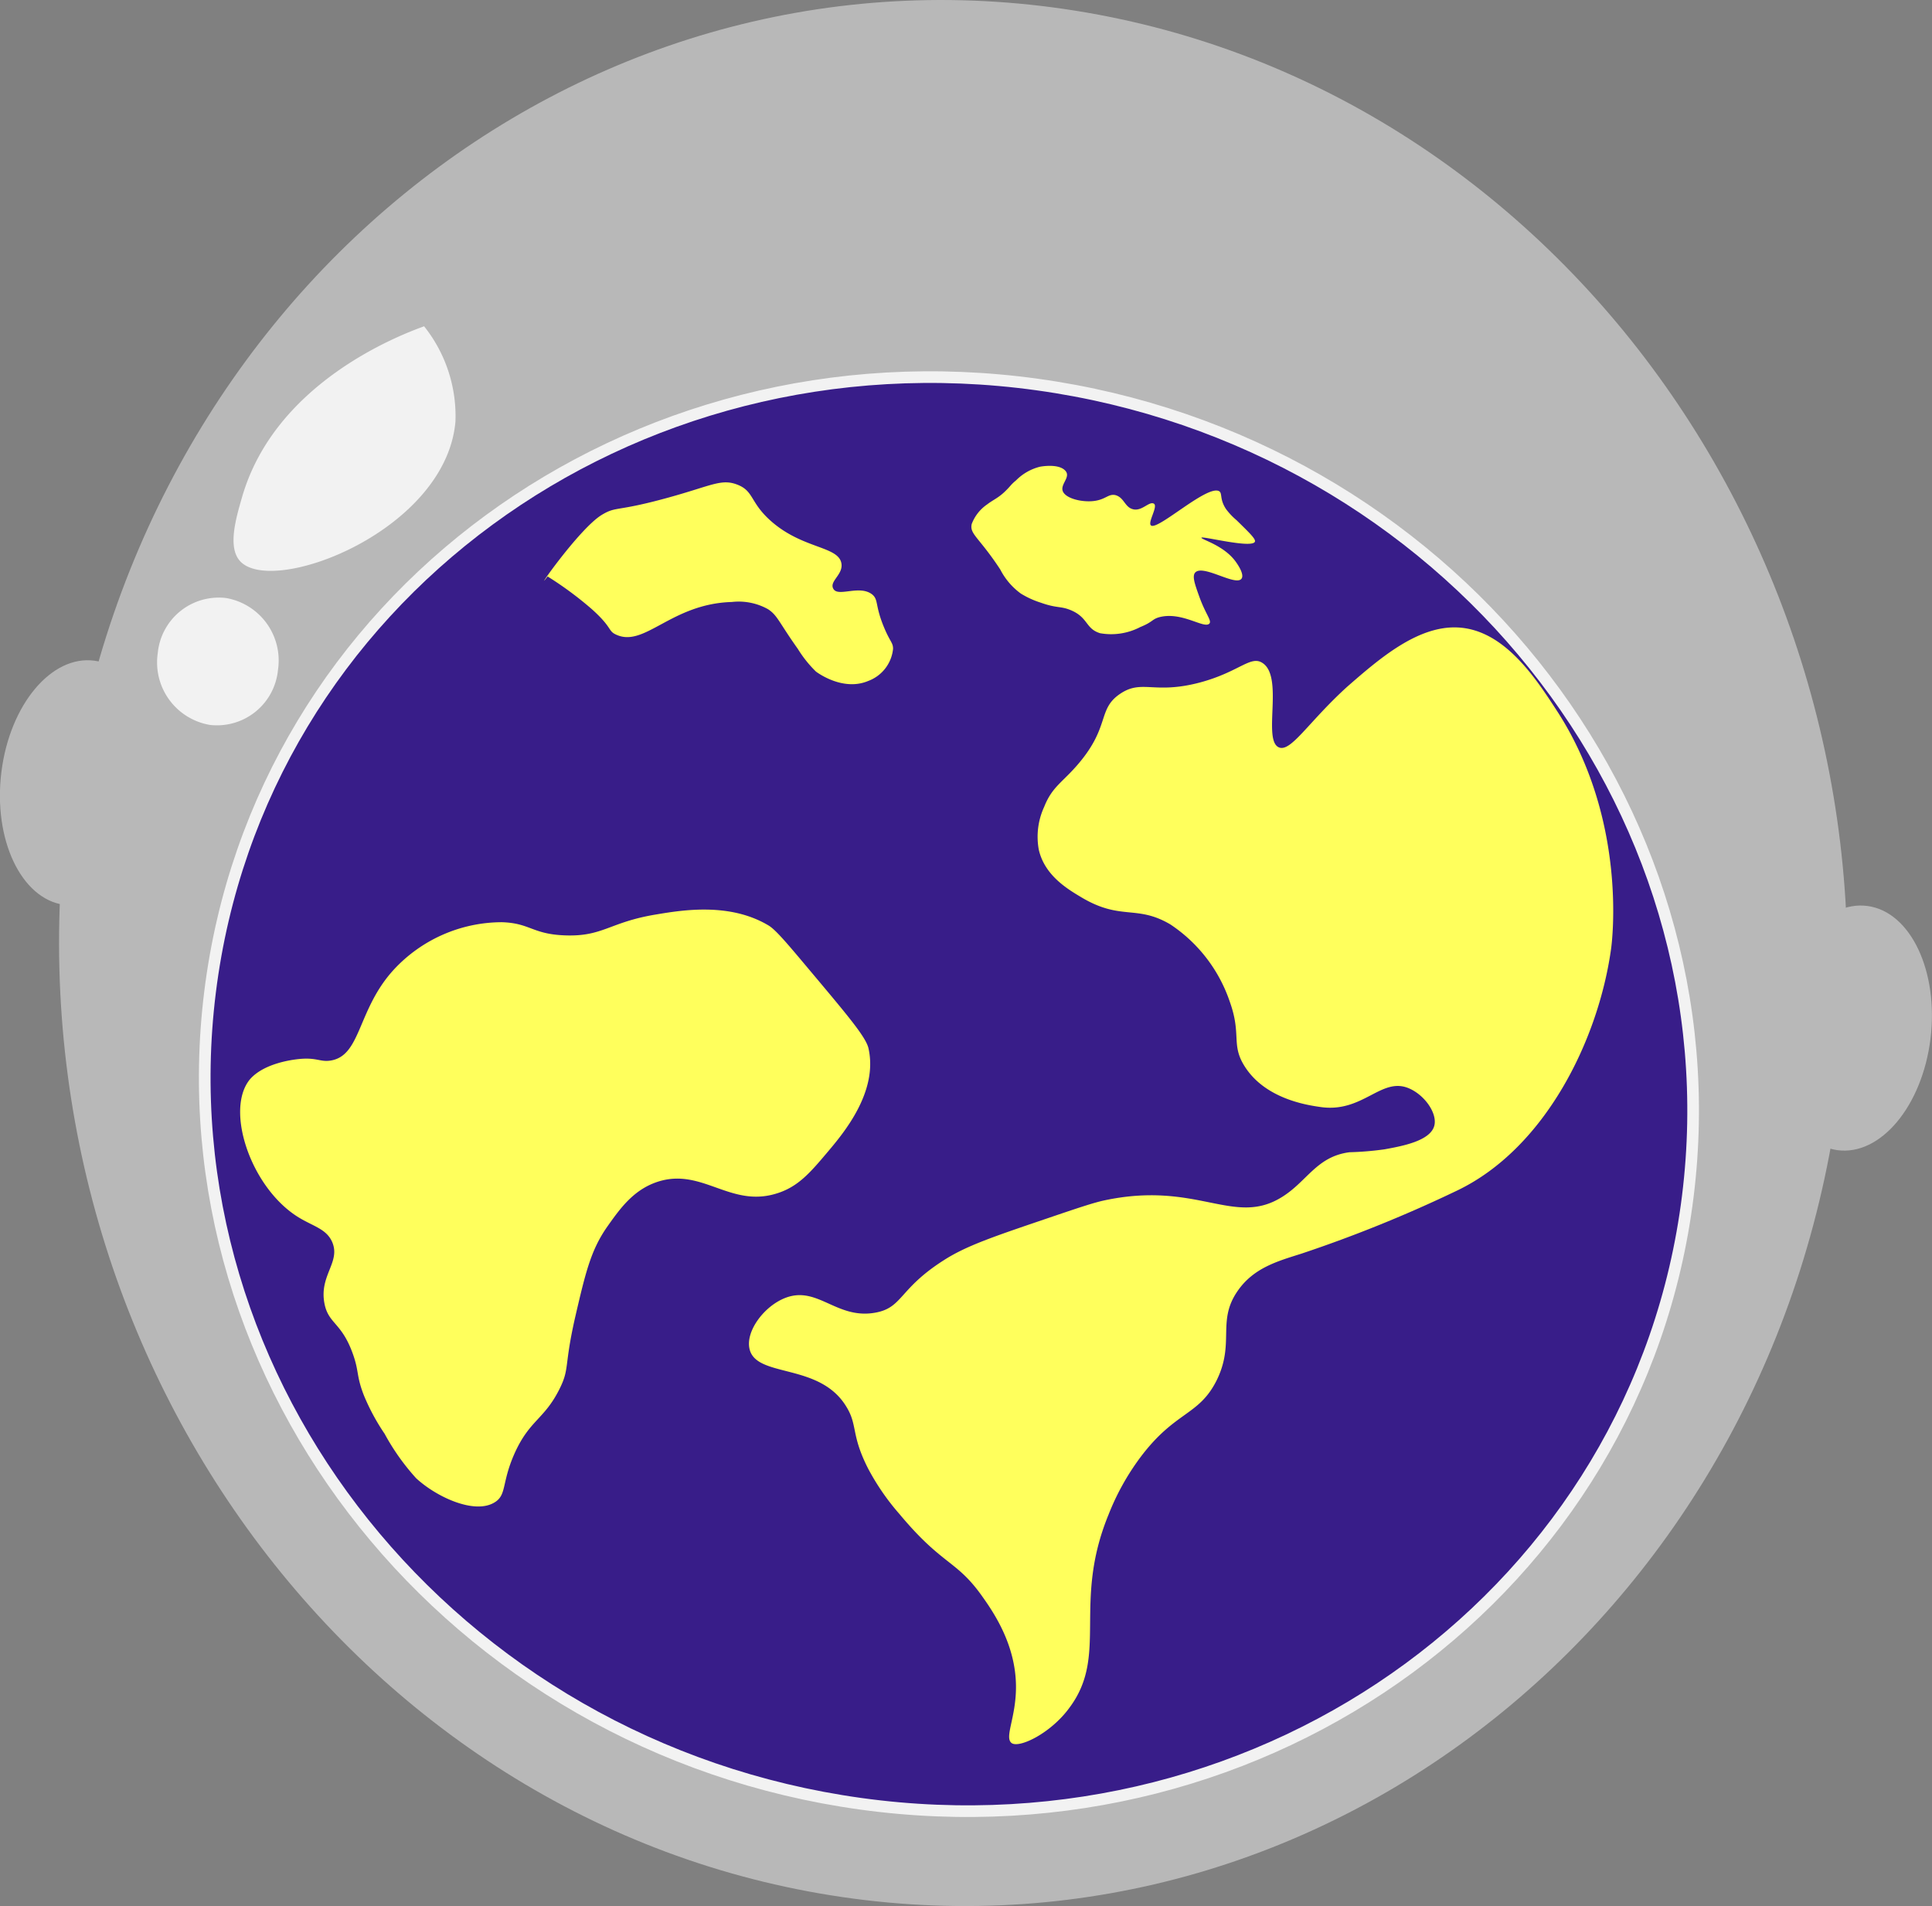 <svg id="Ebene_1" data-name="Ebene 1" xmlns="http://www.w3.org/2000/svg" viewBox="0 0 165.82 163.57"><rect x="0" y="0" width="165.82" height="163.57" fill="#808080" stroke="none"/><defs><style>.cls-1{fill:#b8b8b8;}.cls-2{fill:#381d89;stroke:#f2f2f2;stroke-miterlimit:10;}.cls-3{fill:#ffff5c;}.cls-4{fill:#f2f2f2;}</style></defs><title>Kosmihead</title><path class="cls-1" d="M646.29,131.88c-.72,5.79-4.3,10.06-8,9.55s-6.11-5.62-5.39-11.4,4.3-10.06,8-9.55S647,126.1,646.29,131.88Z" transform="translate(-480.6 -42.73)"/><path class="cls-1" d="M494.11,110.83c-.72,5.79-4.3,10.06-8,9.55s-6.11-5.62-5.39-11.4,4.3-10.06,8-9.55S494.83,105,494.11,110.83Z" transform="translate(-480.6 -42.73)"/><path class="cls-1" d="M486.27,113.39c-5.26,44.74,24.58,86,66.63,92.14s80.41-25.15,85.66-69.9S614,49.64,571.93,43.5,491.52,68.65,486.27,113.39Z" transform="translate(-480.6 -42.73)"/><path class="cls-2" d="M498.63,127.85c-4.19,33.63,20.81,64.82,55.83,69.67s66.81-18.49,71-52.12-20.81-64.82-55.83-69.67S502.82,94.22,498.63,127.85Z" transform="translate(-480.6 -42.73)"/><path class="cls-3" d="M590.35,106.86c-1.41-.65.48-6.12-1.43-7.26-1-.62-2,.8-5.3,1.69-4,1.07-5-.31-6.91,1s-.84,2.75-3.49,5.91c-1.39,1.66-2.3,2-3,3.77a6.13,6.13,0,0,0-.46,3.69c.49,2.12,2.32,3.28,3.53,4,3.5,2.14,4.81.66,7.76,2.4a12.94,12.94,0,0,1,5.11,6.66c1,2.8.1,3.63,1.23,5.46,1.76,2.86,5.42,3.39,6.55,3.55,3.67.53,5.22-2.65,7.62-1.59,1.34.59,2.4,2.13,2.15,3.17-.32,1.32-2.73,1.77-4.28,2.05a26.43,26.43,0,0,1-3,.25c-2.82.36-3.63,2.49-5.78,3.83-4.15,2.61-7.27-1.42-15.3.31-.92.2-2.23.64-4.85,1.53-4.65,1.58-7,2.37-8.93,3.62-3.85,2.46-3.48,4.06-5.86,4.48-3.3.59-4.93-2.32-7.68-1.28-1.85.7-3.48,2.9-3.09,4.43.62,2.46,6,1.13,8.29,4.9,1,1.6.39,2.41,1.88,5.33a20.36,20.36,0,0,0,2.69,3.9c3.65,4.38,4.83,3.92,7,6.92,1,1.4,3,4.23,3,7.92,0,2.64-1,4.3-.39,4.8s3.38-.8,5-3.05c3.35-4.52.21-8.92,3.33-16.53a21.11,21.11,0,0,1,2.73-4.92c3-4,5-3.54,6.54-6.59,1.61-3.24,0-5.08,1.81-7.69,1.38-2,3.44-2.56,5.49-3.21a115.11,115.11,0,0,0,13.39-5.43c7.51-3.62,12.07-12.87,13.17-20.68.1-.68,1.43-11.15-4.66-20.5-1.8-2.77-4.49-6.9-8.44-7.12-3.48-.2-6.81,2.7-9.54,5.08C592.88,104.7,591.38,107.33,590.35,106.86Z" transform="translate(-480.6 -42.73)"/><path class="cls-3" d="M536.89,121.21c-4,.66-4.53,1.91-7.79,1.79-2.82-.1-3-1.06-5.43-1.13a12.67,12.67,0,0,0-9.27,4.07c-3.14,3.42-2.79,7.37-5.41,7.8-.9.15-1.19-.28-2.71-.13-.62.06-3,.37-4.2,1.71-2.2,2.57,0,9.29,4.1,11.85,1.29.8,2.41,1,2.92,2.12.77,1.74-1.1,2.86-.66,5.26.33,1.8,1.46,1.62,2.44,4.35.56,1.56.28,1.84.95,3.57a18.22,18.22,0,0,0,1.78,3.3,19.47,19.47,0,0,0,2.71,3.82c1.76,1.62,5,3.11,6.71,2.08,1.08-.64.6-1.64,1.71-4.16,1.3-2.93,2.56-2.94,3.88-5.58.9-1.8.36-1.89,1.38-6.31.87-3.74,1.33-5.65,2.74-7.65,1.07-1.51,2.21-3.12,4.26-3.81,3.83-1.28,6.24,2.22,10.22,1,1.87-.56,2.92-1.8,4.43-3.59,1.36-1.61,4.33-5.14,3.49-8.88-.21-.93-1.68-2.69-4.61-6.18-2.21-2.63-3.33-4-4-4.38C543.2,120.16,539.15,120.83,536.89,121.21Z" transform="translate(-480.6 -42.73)"/><path class="cls-3" d="M543.41,94.39a5.16,5.16,0,0,1,3.11.62c.82.54.91,1.09,2.56,3.41a10.13,10.13,0,0,0,1.55,1.94c.12.09,2.31,1.72,4.48.81a3.29,3.29,0,0,0,2.14-2.76c0-.54-.25-.58-.77-1.83-.79-1.89-.47-2.36-1-2.82-1.07-.87-2.88.2-3.33-.46s.82-1.23.67-2.2c-.23-1.53-3.36-1.23-6.11-3.71-1.73-1.56-1.41-2.51-2.8-3.06s-2.21.07-5.91,1.09c-4.58,1.27-4.47.72-5.76,1.5-2,1.23-6.06,7.14-4.64,5.28A30.18,30.18,0,0,1,531.39,95c1.81,1.62,1.36,1.87,2.11,2.2C535.94,98.31,538.21,94.54,543.41,94.39Z" transform="translate(-480.6 -42.73)"/><path class="cls-3" d="M579.4,87.83c-.35-.22.63-1.66.23-1.88s-1,.65-1.75.49-.77-1-1.54-1.22c-.6-.13-.8.34-1.75.49s-2.37-.13-2.73-.74.63-1.24.22-1.79-1.5-.52-2.21-.4a4.37,4.37,0,0,0-2.06,1.17c-.5.41-.44.47-1,1s-1,.69-1.49,1.07A3.56,3.56,0,0,0,564,87.7c-.19.88.61,1.1,2.45,3.9a5.86,5.86,0,0,0,1.77,2.07,7.66,7.66,0,0,0,1.71.78c1.38.49,1.67.28,2.52.62,1.57.63,1.29,1.61,2.57,2a5.4,5.4,0,0,0,3.45-.53c1.1-.44,1-.69,1.69-.86,1.9-.46,3.75,1,4.22.58.27-.24-.29-.78-.84-2.31-.41-1.14-.67-1.86-.3-2.14.74-.56,3.28,1.14,3.87.63.37-.32-.27-1.25-.39-1.42-1-1.49-3.08-2-3-2.15s4.27.93,4.58.36c.12-.22-.45-.76-1.57-1.86a5.66,5.66,0,0,1-.9-.95c-.58-.87-.29-1.36-.6-1.54C584.22,84.32,580,88.23,579.4,87.83Z" transform="translate(-480.6 -42.73)"/><path class="cls-4" d="M494.14,98.78a5.44,5.44,0,0,0,4.48,6.16,5.26,5.26,0,0,0,5.84-4.73A5.44,5.44,0,0,0,500,94.05,5.26,5.26,0,0,0,494.14,98.78Z" transform="translate(-480.6 -42.73)"/><path class="cls-4" d="M517,70.73c-2.37.86-12.78,4.92-15.61,14.61-.55,1.9-1.28,4.39-.16,5.57,2.85,3,17.64-2.65,18.46-12A12.36,12.36,0,0,0,517,70.73Z" transform="translate(-480.6 -42.73)"/></svg>